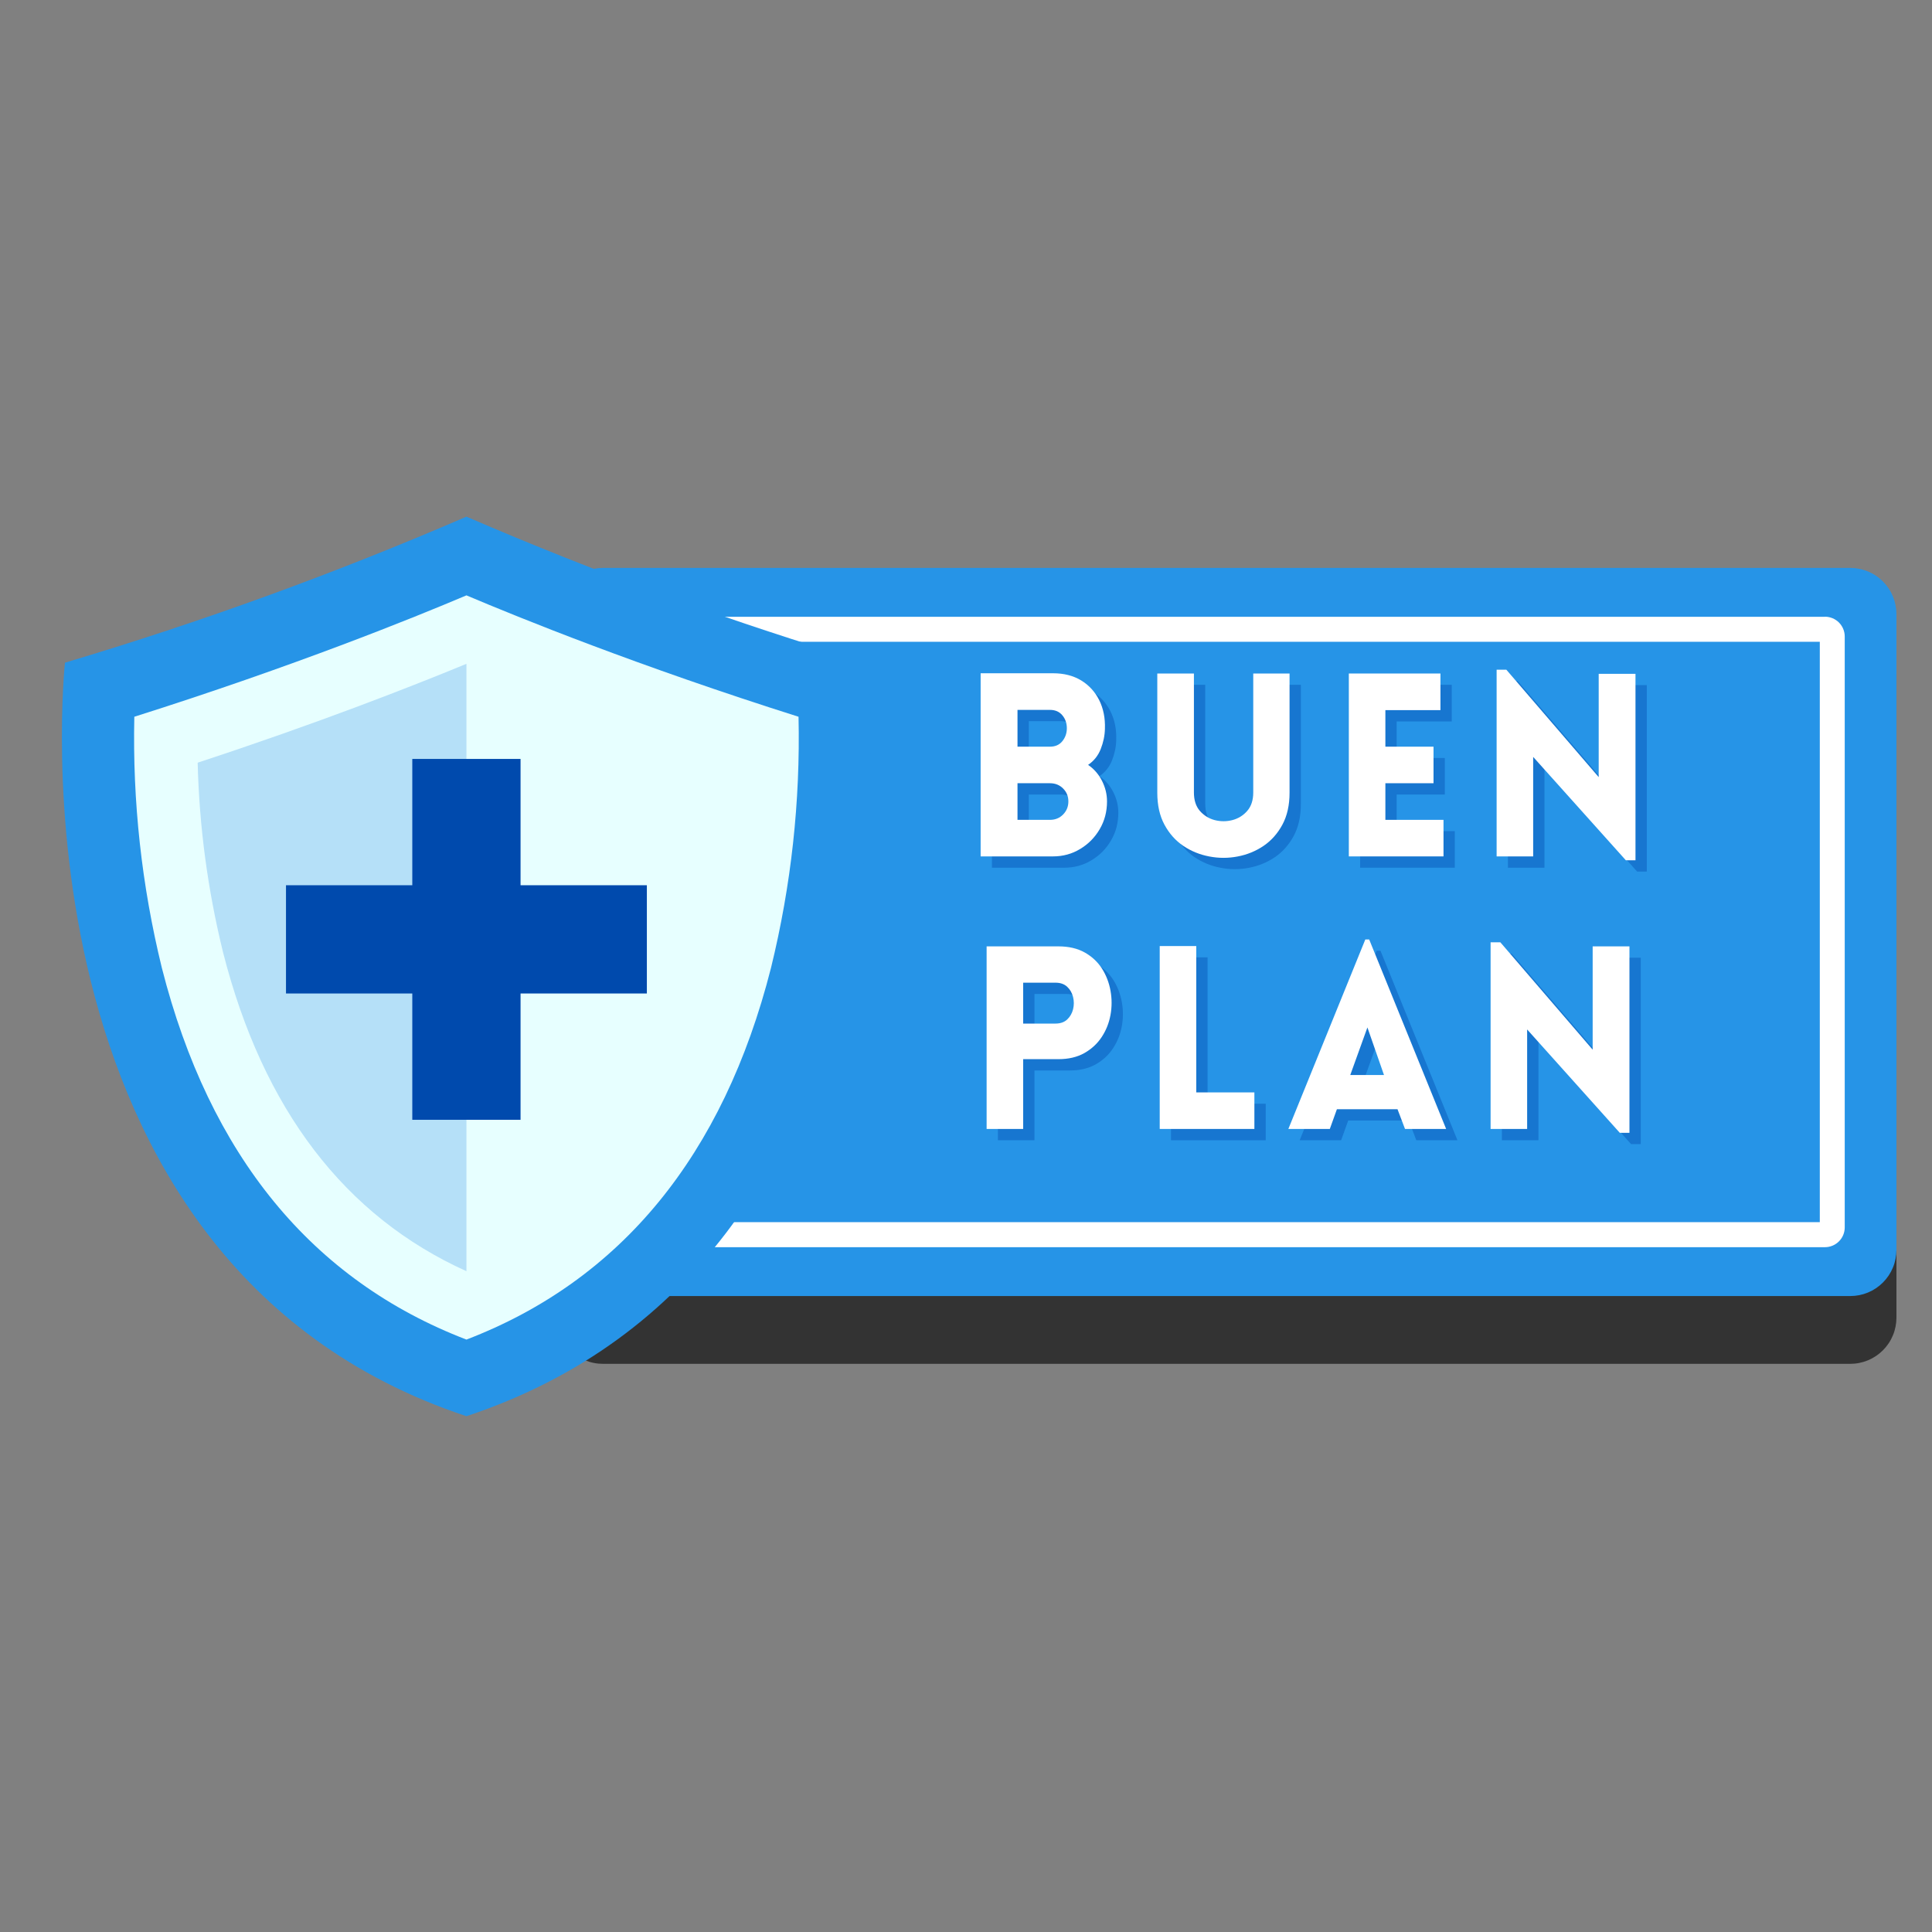 <svg xmlns="http://www.w3.org/2000/svg" xmlns:xlink="http://www.w3.org/1999/xlink" width="500" zoomAndPan="magnify" viewBox="0 0 375 375" height="500" preserveAspectRatio="xMidYMid meet" version="1.0"><rect x="0" y="0" width="375" height="375" fill="#808080" stroke="none"/><defs><g/><clipPath id="a68696977f"><path d="M 108 123 L 368.582 123 L 368.582 264.645 L 108 264.645 Z M 108 123 " clip-rule="nonzero"/></clipPath><clipPath id="ea8d0140f4"><path d="M 108 110.242 L 368.582 110.242 L 368.582 252 L 108 252 Z M 108 110.242 " clip-rule="nonzero"/></clipPath></defs><g clip-path="url(#a68696977f)"><path fill="#333333" d="M 117.02 123.391 L 359.137 123.391 C 359.723 123.391 360.305 123.445 360.883 123.562 C 361.461 123.676 362.02 123.848 362.562 124.07 C 363.109 124.297 363.625 124.57 364.113 124.898 C 364.602 125.227 365.055 125.598 365.473 126.012 C 365.887 126.43 366.258 126.883 366.586 127.371 C 366.914 127.859 367.188 128.379 367.414 128.922 C 367.641 129.465 367.809 130.023 367.922 130.602 C 368.039 131.18 368.098 131.762 368.098 132.352 L 368.098 255.758 C 368.098 256.348 368.039 256.93 367.922 257.508 C 367.809 258.086 367.641 258.645 367.414 259.188 C 367.188 259.73 366.914 260.25 366.586 260.738 C 366.258 261.227 365.887 261.68 365.473 262.094 C 365.055 262.512 364.602 262.883 364.113 263.211 C 363.625 263.535 363.109 263.812 362.562 264.039 C 362.02 264.262 361.461 264.434 360.883 264.547 C 360.305 264.664 359.723 264.719 359.137 264.719 L 117.02 264.719 C 116.43 264.719 115.848 264.664 115.27 264.547 C 114.691 264.434 114.133 264.262 113.59 264.039 C 113.043 263.812 112.527 263.535 112.039 263.211 C 111.551 262.883 111.098 262.512 110.68 262.094 C 110.266 261.68 109.895 261.227 109.566 260.738 C 109.238 260.25 108.965 259.73 108.738 259.188 C 108.512 258.645 108.344 258.086 108.23 257.508 C 108.113 256.93 108.055 256.348 108.055 255.758 L 108.055 132.352 C 108.055 131.762 108.113 131.18 108.23 130.602 C 108.344 130.023 108.512 129.465 108.738 128.922 C 108.965 128.379 109.238 127.859 109.566 127.371 C 109.895 126.883 110.266 126.43 110.68 126.012 C 111.098 125.598 111.551 125.227 112.039 124.898 C 112.527 124.57 113.043 124.297 113.59 124.07 C 114.133 123.848 114.691 123.676 115.27 123.562 C 115.848 123.445 116.43 123.391 117.02 123.391 Z M 117.02 123.391 " fill-opacity="1" fill-rule="nonzero"/></g><g clip-path="url(#ea8d0140f4)"><path fill="#2694e7" d="M 117.02 110.23 L 359.137 110.23 C 359.723 110.23 360.305 110.289 360.883 110.402 C 361.461 110.52 362.02 110.688 362.562 110.914 C 363.109 111.141 363.625 111.414 364.113 111.742 C 364.602 112.07 365.055 112.441 365.473 112.855 C 365.887 113.273 366.258 113.727 366.586 114.215 C 366.914 114.703 367.188 115.219 367.414 115.762 C 367.641 116.309 367.809 116.867 367.922 117.445 C 368.039 118.023 368.098 118.605 368.098 119.191 L 368.098 242.602 C 368.098 243.191 368.039 243.773 367.922 244.352 C 367.809 244.926 367.641 245.488 367.414 246.031 C 367.188 246.574 366.914 247.09 366.586 247.582 C 366.258 248.07 365.887 248.523 365.473 248.938 C 365.055 249.355 364.602 249.727 364.113 250.055 C 363.625 250.379 363.109 250.656 362.562 250.883 C 362.02 251.105 361.461 251.277 360.883 251.391 C 360.305 251.504 359.723 251.562 359.137 251.562 L 117.02 251.562 C 116.43 251.562 115.848 251.504 115.27 251.391 C 114.691 251.277 114.133 251.105 113.59 250.883 C 113.043 250.656 112.527 250.379 112.039 250.055 C 111.551 249.727 111.098 249.355 110.68 248.938 C 110.266 248.523 109.895 248.07 109.566 247.582 C 109.238 247.09 108.965 246.574 108.738 246.031 C 108.512 245.488 108.344 244.926 108.23 244.352 C 108.113 243.773 108.055 243.191 108.055 242.602 L 108.055 119.191 C 108.055 118.605 108.113 118.023 108.23 117.445 C 108.344 116.867 108.512 116.309 108.738 115.762 C 108.965 115.219 109.238 114.703 109.566 114.215 C 109.895 113.727 110.266 113.273 110.68 112.855 C 111.098 112.441 111.551 112.07 112.039 111.742 C 112.527 111.414 113.043 111.141 113.59 110.914 C 114.133 110.688 114.691 110.52 115.27 110.402 C 115.848 110.289 116.43 110.23 117.02 110.23 Z M 117.02 110.23 " fill-opacity="1" fill-rule="nonzero"/></g><path fill="#ffffff" d="M 353.223 124.574 L 353.223 237.223 L 122.934 237.223 L 122.934 124.574 L 353.223 124.574 M 354.234 119.715 L 121.938 119.715 C 121.43 119.715 120.938 119.809 120.465 120.004 C 119.992 120.199 119.578 120.473 119.215 120.832 C 118.855 121.191 118.574 121.609 118.379 122.078 C 118.18 122.547 118.082 123.039 118.082 123.547 L 118.082 238.234 C 118.082 238.746 118.18 239.234 118.375 239.707 C 118.566 240.176 118.848 240.594 119.207 240.953 C 119.566 241.312 119.98 241.59 120.453 241.785 C 120.922 241.98 121.414 242.078 121.922 242.078 L 354.219 242.078 C 354.727 242.078 355.219 241.98 355.688 241.785 C 356.16 241.59 356.574 241.312 356.934 240.953 C 357.297 240.594 357.574 240.176 357.77 239.707 C 357.965 239.234 358.062 238.746 358.062 238.234 L 358.062 123.547 C 358.062 123.039 357.965 122.547 357.77 122.078 C 357.574 121.605 357.297 121.191 356.938 120.828 C 356.574 120.469 356.16 120.191 355.688 119.996 C 355.219 119.801 354.727 119.703 354.219 119.703 Z M 354.234 119.715 " fill-opacity="1" fill-rule="nonzero"/><path fill="#2694e7" d="M 12.609 128.625 C 39.141 120.711 65.117 111.266 90.535 100.285 C 115.949 111.266 141.926 120.711 168.457 128.625 C 168.457 128.625 181.031 244.855 90.535 274.883 C 0.035 244.855 12.609 128.625 12.609 128.625 Z M 12.609 128.625 " fill-opacity="1" fill-rule="nonzero"/><path fill="#e7ffff" d="M 90.535 260.012 C 120.523 248.504 140.402 224.25 149.656 187.844 C 153.578 171.836 155.355 155.598 154.996 139.121 C 124.039 129.324 100.809 119.918 90.535 115.559 C 80.258 119.918 57.027 129.324 26.07 139.121 C 25.711 155.598 27.492 171.836 31.41 187.844 C 40.664 224.25 60.543 248.504 90.535 260.012 Z M 90.535 260.012 " fill-opacity="1" fill-rule="nonzero"/><path fill="#b5e0f8" d="M 90.535 246.738 L 90.535 128.848 C 79.5 133.398 61.395 140.473 38.367 148.035 C 38.676 160.477 40.32 172.738 43.289 184.824 C 51.031 215.277 66.914 236.078 90.535 246.738 Z M 90.535 246.738 " fill-opacity="1" fill-rule="nonzero"/><path fill="#004aad" d="M 55.512 171.824 L 80.027 171.824 L 80.027 147.309 L 101.039 147.309 L 101.039 171.824 L 125.555 171.824 L 125.555 192.836 L 101.039 192.836 L 101.039 217.352 L 80.027 217.352 L 80.027 192.836 L 55.512 192.836 Z M 55.512 171.824 " fill-opacity="1" fill-rule="nonzero"/><g fill="#004aad" fill-opacity="0.4"><g transform="translate(188.565, 168.421)"><g><path d="M 3.969 0 L 3.969 -35.547 L 18.016 -35.547 C 20.141 -35.547 21.961 -35.082 23.484 -34.156 C 25.004 -33.227 26.172 -31.953 26.984 -30.328 C 27.797 -28.703 28.164 -26.848 28.094 -24.766 C 28.062 -23.441 27.789 -22.133 27.281 -20.844 C 26.77 -19.551 25.953 -18.523 24.828 -17.766 C 25.984 -16.973 26.883 -15.938 27.531 -14.656 C 28.176 -13.383 28.5 -12.055 28.5 -10.672 C 28.5 -8.68 28.023 -6.883 27.078 -5.281 C 26.141 -3.676 24.875 -2.395 23.281 -1.438 C 21.695 -0.477 19.941 0 18.016 0 Z M 11.125 -28.438 L 11.125 -21.297 L 17.422 -21.297 C 18.453 -21.297 19.254 -21.648 19.828 -22.359 C 20.41 -23.078 20.703 -23.914 20.703 -24.875 C 20.703 -25.863 20.41 -26.703 19.828 -27.391 C 19.254 -28.086 18.453 -28.438 17.422 -28.438 Z M 11.125 -14.203 L 11.125 -7.094 L 17.422 -7.094 C 18.453 -7.094 19.305 -7.441 19.984 -8.141 C 20.66 -8.836 21 -9.68 21 -10.672 C 21 -11.66 20.66 -12.492 19.984 -13.172 C 19.305 -13.859 18.453 -14.203 17.422 -14.203 Z M 11.125 -14.203 "/></g></g></g><g fill="#004aad" fill-opacity="0.4"><g transform="translate(223.058, 168.421)"><g><path d="M 29.438 -12.359 C 29.438 -9.941 28.973 -7.875 28.047 -6.156 C 27.117 -4.438 25.895 -3.062 24.375 -2.031 C 22.852 -1.008 21.18 -0.328 19.359 0.016 C 17.535 0.367 15.707 0.367 13.875 0.016 C 12.039 -0.328 10.359 -1.008 8.828 -2.031 C 7.305 -3.062 6.082 -4.438 5.156 -6.156 C 4.227 -7.875 3.766 -9.941 3.766 -12.359 L 3.766 -35.5 L 10.875 -35.5 L 10.875 -12.406 C 10.875 -10.914 11.258 -9.723 12.031 -8.828 C 12.812 -7.941 13.77 -7.348 14.906 -7.047 C 16.051 -6.754 17.195 -6.754 18.344 -7.047 C 19.488 -7.348 20.445 -7.941 21.219 -8.828 C 22 -9.723 22.391 -10.914 22.391 -12.406 L 22.391 -35.5 L 29.438 -35.5 Z M 29.438 -12.359 "/></g></g></g><g fill="#004aad" fill-opacity="0.4"><g transform="translate(260.032, 168.421)"><g><path d="M 22.344 0 L 3.969 0 L 3.969 -35.5 L 21.75 -35.5 L 21.75 -28.391 L 11.062 -28.391 L 11.062 -21.297 L 20.406 -21.297 L 20.406 -14.203 L 11.062 -14.203 L 11.062 -7.094 L 22.344 -7.094 Z M 22.344 0 "/></g></g></g><g fill="#004aad" fill-opacity="0.4"><g transform="translate(288.719, 168.421)"><g><path d="M 11.062 -19.312 L 11.062 0 L 3.969 0 L 3.969 -36.234 L 5.859 -36.234 L 23.781 -15.391 L 23.781 -35.438 L 30.922 -35.438 L 30.922 0.75 L 29.047 0.75 Z M 11.062 -19.312 "/></g></g></g><g fill="#ffffff" fill-opacity="1"><g transform="translate(186.371, 166.227)"><g><path d="M 3.969 0 L 3.969 -35.547 L 18.016 -35.547 C 20.141 -35.547 21.961 -35.082 23.484 -34.156 C 25.004 -33.227 26.172 -31.953 26.984 -30.328 C 27.797 -28.703 28.164 -26.848 28.094 -24.766 C 28.062 -23.441 27.789 -22.133 27.281 -20.844 C 26.77 -19.551 25.953 -18.523 24.828 -17.766 C 25.984 -16.973 26.883 -15.938 27.531 -14.656 C 28.176 -13.383 28.5 -12.055 28.5 -10.672 C 28.5 -8.68 28.023 -6.883 27.078 -5.281 C 26.141 -3.676 24.875 -2.395 23.281 -1.438 C 21.695 -0.477 19.941 0 18.016 0 Z M 11.125 -28.438 L 11.125 -21.297 L 17.422 -21.297 C 18.453 -21.297 19.254 -21.648 19.828 -22.359 C 20.41 -23.078 20.703 -23.914 20.703 -24.875 C 20.703 -25.863 20.41 -26.703 19.828 -27.391 C 19.254 -28.086 18.453 -28.438 17.422 -28.438 Z M 11.125 -14.203 L 11.125 -7.094 L 17.422 -7.094 C 18.453 -7.094 19.305 -7.441 19.984 -8.141 C 20.66 -8.836 21 -9.68 21 -10.672 C 21 -11.66 20.66 -12.492 19.984 -13.172 C 19.305 -13.859 18.453 -14.203 17.422 -14.203 Z M 11.125 -14.203 "/></g></g></g><g fill="#ffffff" fill-opacity="1"><g transform="translate(220.864, 166.227)"><g><path d="M 29.438 -12.359 C 29.438 -9.941 28.973 -7.875 28.047 -6.156 C 27.117 -4.438 25.895 -3.062 24.375 -2.031 C 22.852 -1.008 21.18 -0.328 19.359 0.016 C 17.535 0.367 15.707 0.367 13.875 0.016 C 12.039 -0.328 10.359 -1.008 8.828 -2.031 C 7.305 -3.062 6.082 -4.438 5.156 -6.156 C 4.227 -7.875 3.766 -9.941 3.766 -12.359 L 3.766 -35.5 L 10.875 -35.5 L 10.875 -12.406 C 10.875 -10.914 11.258 -9.723 12.031 -8.828 C 12.812 -7.941 13.77 -7.348 14.906 -7.047 C 16.051 -6.754 17.195 -6.754 18.344 -7.047 C 19.488 -7.348 20.445 -7.941 21.219 -8.828 C 22 -9.723 22.391 -10.914 22.391 -12.406 L 22.391 -35.5 L 29.438 -35.5 Z M 29.438 -12.359 "/></g></g></g><g fill="#ffffff" fill-opacity="1"><g transform="translate(257.839, 166.227)"><g><path d="M 22.344 0 L 3.969 0 L 3.969 -35.5 L 21.75 -35.5 L 21.75 -28.391 L 11.062 -28.391 L 11.062 -21.297 L 20.406 -21.297 L 20.406 -14.203 L 11.062 -14.203 L 11.062 -7.094 L 22.344 -7.094 Z M 22.344 0 "/></g></g></g><g fill="#ffffff" fill-opacity="1"><g transform="translate(286.525, 166.227)"><g><path d="M 11.062 -19.312 L 11.062 0 L 3.969 0 L 3.969 -36.234 L 5.859 -36.234 L 23.781 -15.391 L 23.781 -35.438 L 30.922 -35.438 L 30.922 0.75 L 29.047 0.75 Z M 11.062 -19.312 "/></g></g></g><g fill="#004aad" fill-opacity="0.4"><g transform="translate(327.342, 168.421)"><g/></g></g><g fill="#ffffff" fill-opacity="1"><g transform="translate(325.149, 166.227)"><g/></g></g><g fill="#004aad" fill-opacity="0.4"><g transform="translate(189.727, 221.323)"><g><path d="M 11.062 0 L 3.969 0 L 3.969 -35.438 L 17.922 -35.438 C 19.91 -35.438 21.609 -35.039 23.016 -34.25 C 24.422 -33.457 25.535 -32.414 26.359 -31.125 C 27.18 -29.832 27.734 -28.398 28.016 -26.828 C 28.297 -25.254 28.297 -23.691 28.016 -22.141 C 27.734 -20.586 27.172 -19.164 26.328 -17.875 C 25.484 -16.582 24.359 -15.535 22.953 -14.734 C 21.547 -13.941 19.867 -13.547 17.922 -13.547 L 11.062 -13.547 Z M 11.062 -20.453 L 17.328 -20.453 C 18.285 -20.453 19.047 -20.719 19.609 -21.25 C 20.172 -21.781 20.551 -22.441 20.75 -23.234 C 20.945 -24.023 20.945 -24.816 20.75 -25.609 C 20.551 -26.41 20.172 -27.07 19.609 -27.594 C 19.047 -28.125 18.285 -28.391 17.328 -28.391 L 11.062 -28.391 Z M 11.062 -20.453 "/></g></g></g><g fill="#004aad" fill-opacity="0.4"><g transform="translate(223.326, 221.323)"><g><path d="M 3.969 -35.5 L 11.062 -35.5 L 11.062 -7.094 L 22.344 -7.094 L 22.344 0 L 3.969 0 Z M 3.969 -35.5 "/></g></g></g><g fill="#004aad" fill-opacity="0.4"><g transform="translate(251.467, 221.323)"><g><path d="M 0.797 0 L 15.734 -36.781 L 16.484 -36.781 L 31.422 0 L 23.438 0 L 21.984 -3.828 L 10.219 -3.828 L 8.844 0 Z M 12.812 -10.469 L 19.359 -10.469 L 16.141 -19.703 Z M 12.812 -10.469 "/></g></g></g><g fill="#004aad" fill-opacity="0.4"><g transform="translate(287.548, 221.323)"><g><path d="M 11.062 -19.312 L 11.062 0 L 3.969 0 L 3.969 -36.234 L 5.859 -36.234 L 23.781 -15.391 L 23.781 -35.438 L 30.922 -35.438 L 30.922 0.75 L 29.047 0.75 Z M 11.062 -19.312 "/></g></g></g><g fill="#ffffff" fill-opacity="1"><g transform="translate(187.533, 219.129)"><g><path d="M 11.062 0 L 3.969 0 L 3.969 -35.438 L 17.922 -35.438 C 19.91 -35.438 21.609 -35.039 23.016 -34.25 C 24.422 -33.457 25.535 -32.414 26.359 -31.125 C 27.18 -29.832 27.734 -28.398 28.016 -26.828 C 28.297 -25.254 28.297 -23.691 28.016 -22.141 C 27.734 -20.586 27.172 -19.164 26.328 -17.875 C 25.484 -16.582 24.359 -15.535 22.953 -14.734 C 21.547 -13.941 19.867 -13.547 17.922 -13.547 L 11.062 -13.547 Z M 11.062 -20.453 L 17.328 -20.453 C 18.285 -20.453 19.047 -20.719 19.609 -21.25 C 20.172 -21.781 20.551 -22.441 20.75 -23.234 C 20.945 -24.023 20.945 -24.816 20.75 -25.609 C 20.551 -26.41 20.172 -27.07 19.609 -27.594 C 19.047 -28.125 18.285 -28.391 17.328 -28.391 L 11.062 -28.391 Z M 11.062 -20.453 "/></g></g></g><g fill="#ffffff" fill-opacity="1"><g transform="translate(221.132, 219.129)"><g><path d="M 3.969 -35.5 L 11.062 -35.5 L 11.062 -7.094 L 22.344 -7.094 L 22.344 0 L 3.969 0 Z M 3.969 -35.5 "/></g></g></g><g fill="#ffffff" fill-opacity="1"><g transform="translate(249.273, 219.129)"><g><path d="M 0.797 0 L 15.734 -36.781 L 16.484 -36.781 L 31.422 0 L 23.438 0 L 21.984 -3.828 L 10.219 -3.828 L 8.844 0 Z M 12.812 -10.469 L 19.359 -10.469 L 16.141 -19.703 Z M 12.812 -10.469 "/></g></g></g><g fill="#ffffff" fill-opacity="1"><g transform="translate(285.354, 219.129)"><g><path d="M 11.062 -19.312 L 11.062 0 L 3.969 0 L 3.969 -36.234 L 5.859 -36.234 L 23.781 -15.391 L 23.781 -35.438 L 30.922 -35.438 L 30.922 0.75 L 29.047 0.75 Z M 11.062 -19.312 "/></g></g></g><g fill="#004aad" fill-opacity="0.4"><g transform="translate(326.168, 221.323)"><g/></g></g><g fill="#ffffff" fill-opacity="1"><g transform="translate(323.974, 219.129)"><g/></g></g></svg>